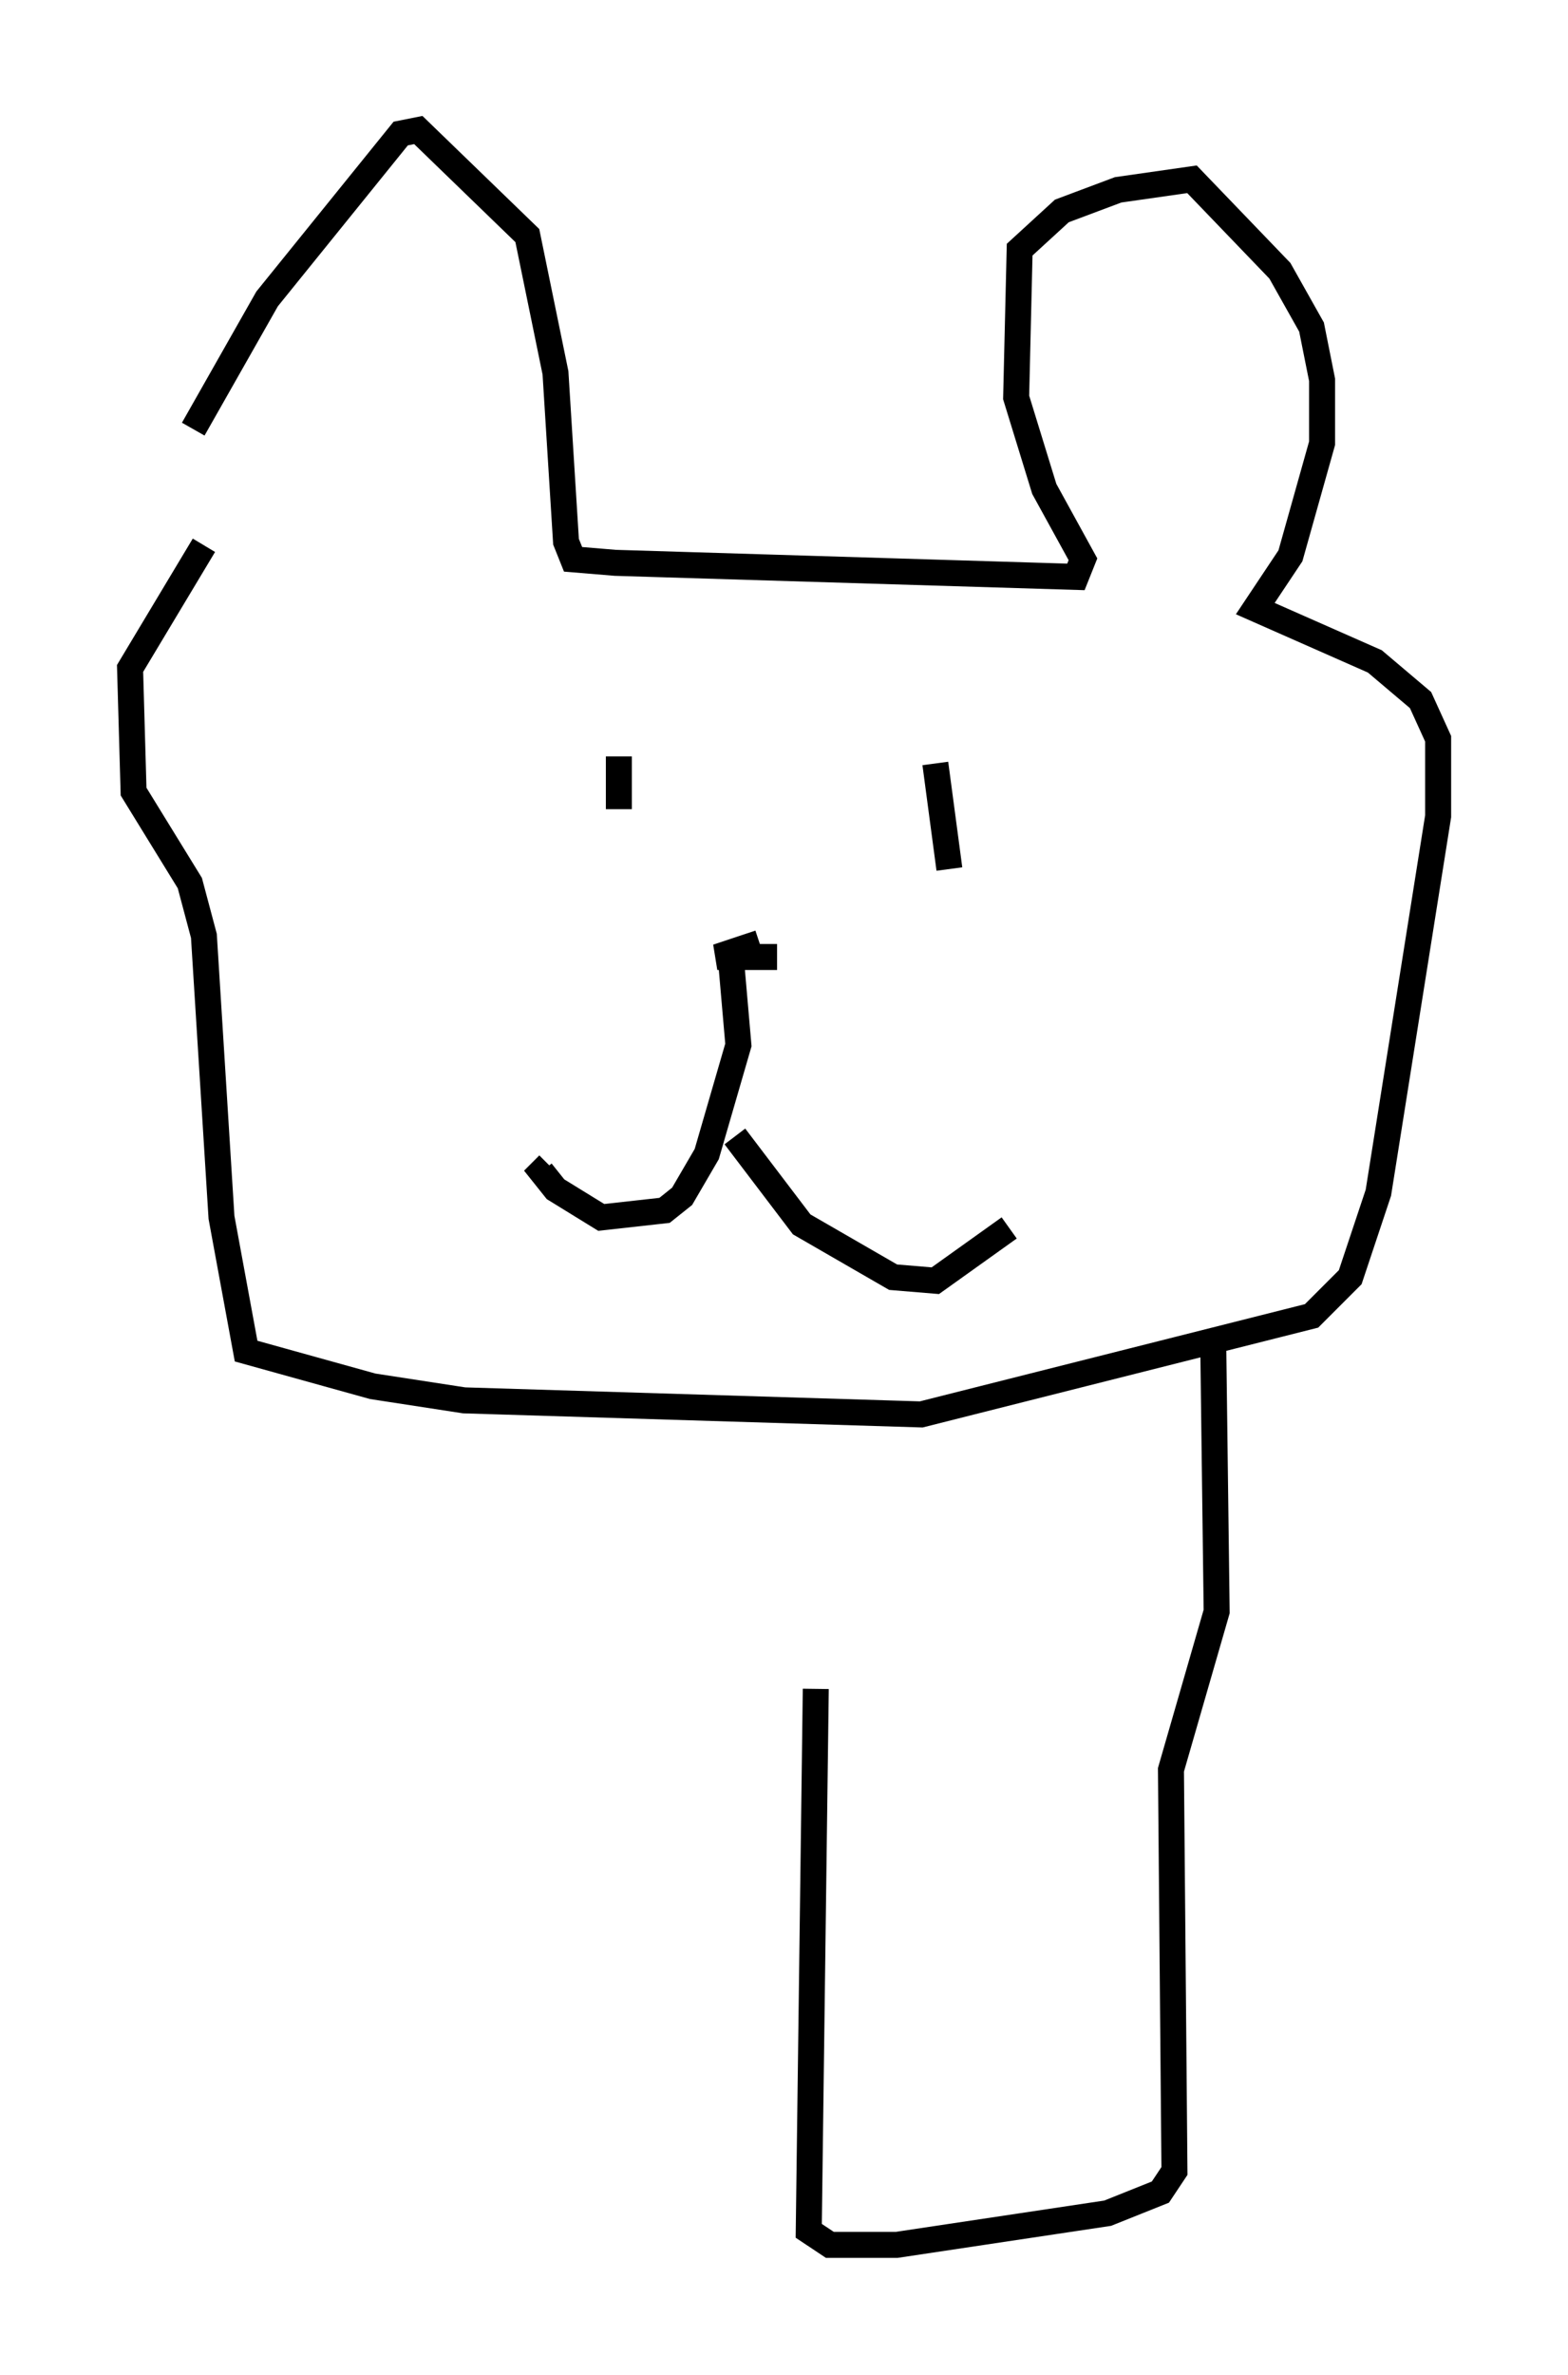 <?xml version="1.0" encoding="utf-8" ?>
<svg baseProfile="full" height="91.325" version="1.1" width="60.338" xmlns="http://www.w3.org/2000/svg" xmlns:ev="http://www.w3.org/2001/xml-events" xmlns:xlink="http://www.w3.org/1999/xlink"><defs /><rect fill="white" height="91.325" width="60.338" x="0" y="0" /><path d="M7.436, 23.944 m0.0, -7.442 l2.842, -5.007 5.142, -6.36 l0.677, -0.135 4.195, 4.059 l1.083, 5.277 0.406, 6.495 l0.271, 0.677 1.624, 0.135 l17.726, 0.541 0.271, -0.677 l-1.488, -2.706 -1.083, -3.518 l0.135, -5.683 1.624, -1.488 l2.165, -0.812 2.842, -0.406 l3.383, 3.518 1.218, 2.165 l0.406, 2.03 0.0, 2.436 l-1.218, 4.33 -1.353, 2.03 l4.601, 2.03 1.759, 1.488 l0.677, 1.488 0.0, 2.977 l-2.3, 14.479 -1.083, 3.248 l-1.488, 1.488 -15.02, 3.789 l-17.591, -0.541 -3.518, -0.541 l-4.871, -1.353 -0.947, -5.142 l-0.677, -10.825 -0.541, -2.03 l-2.165, -3.518 -0.135, -4.736 l2.842, -4.736 m15.967, 8.119 l0.0, 2.03 m12.178, -1.759 l0.541, 4.059 m-6.631, 3.383 l-2.3, 0.0 1.624, -0.541 m-1.083, 0.812 l0.271, 3.112 -1.218, 4.195 l-0.947, 1.624 -0.677, 0.541 l-2.436, 0.271 -1.759, -1.083 l-0.541, -0.677 0.271, -0.271 m7.172, -1.083 l2.571, 3.383 3.518, 2.03 l1.624, 0.135 2.842, -2.03 m-7.442, 17.726 l-0.271, 20.839 0.812, 0.541 l2.571, 0.0 8.119, -1.218 l2.03, -0.812 0.541, -0.812 l-0.135, -15.426 1.759, -6.089 l-0.135, -10.555 " fill="none" stroke="black" stroke-width="1" /></svg>